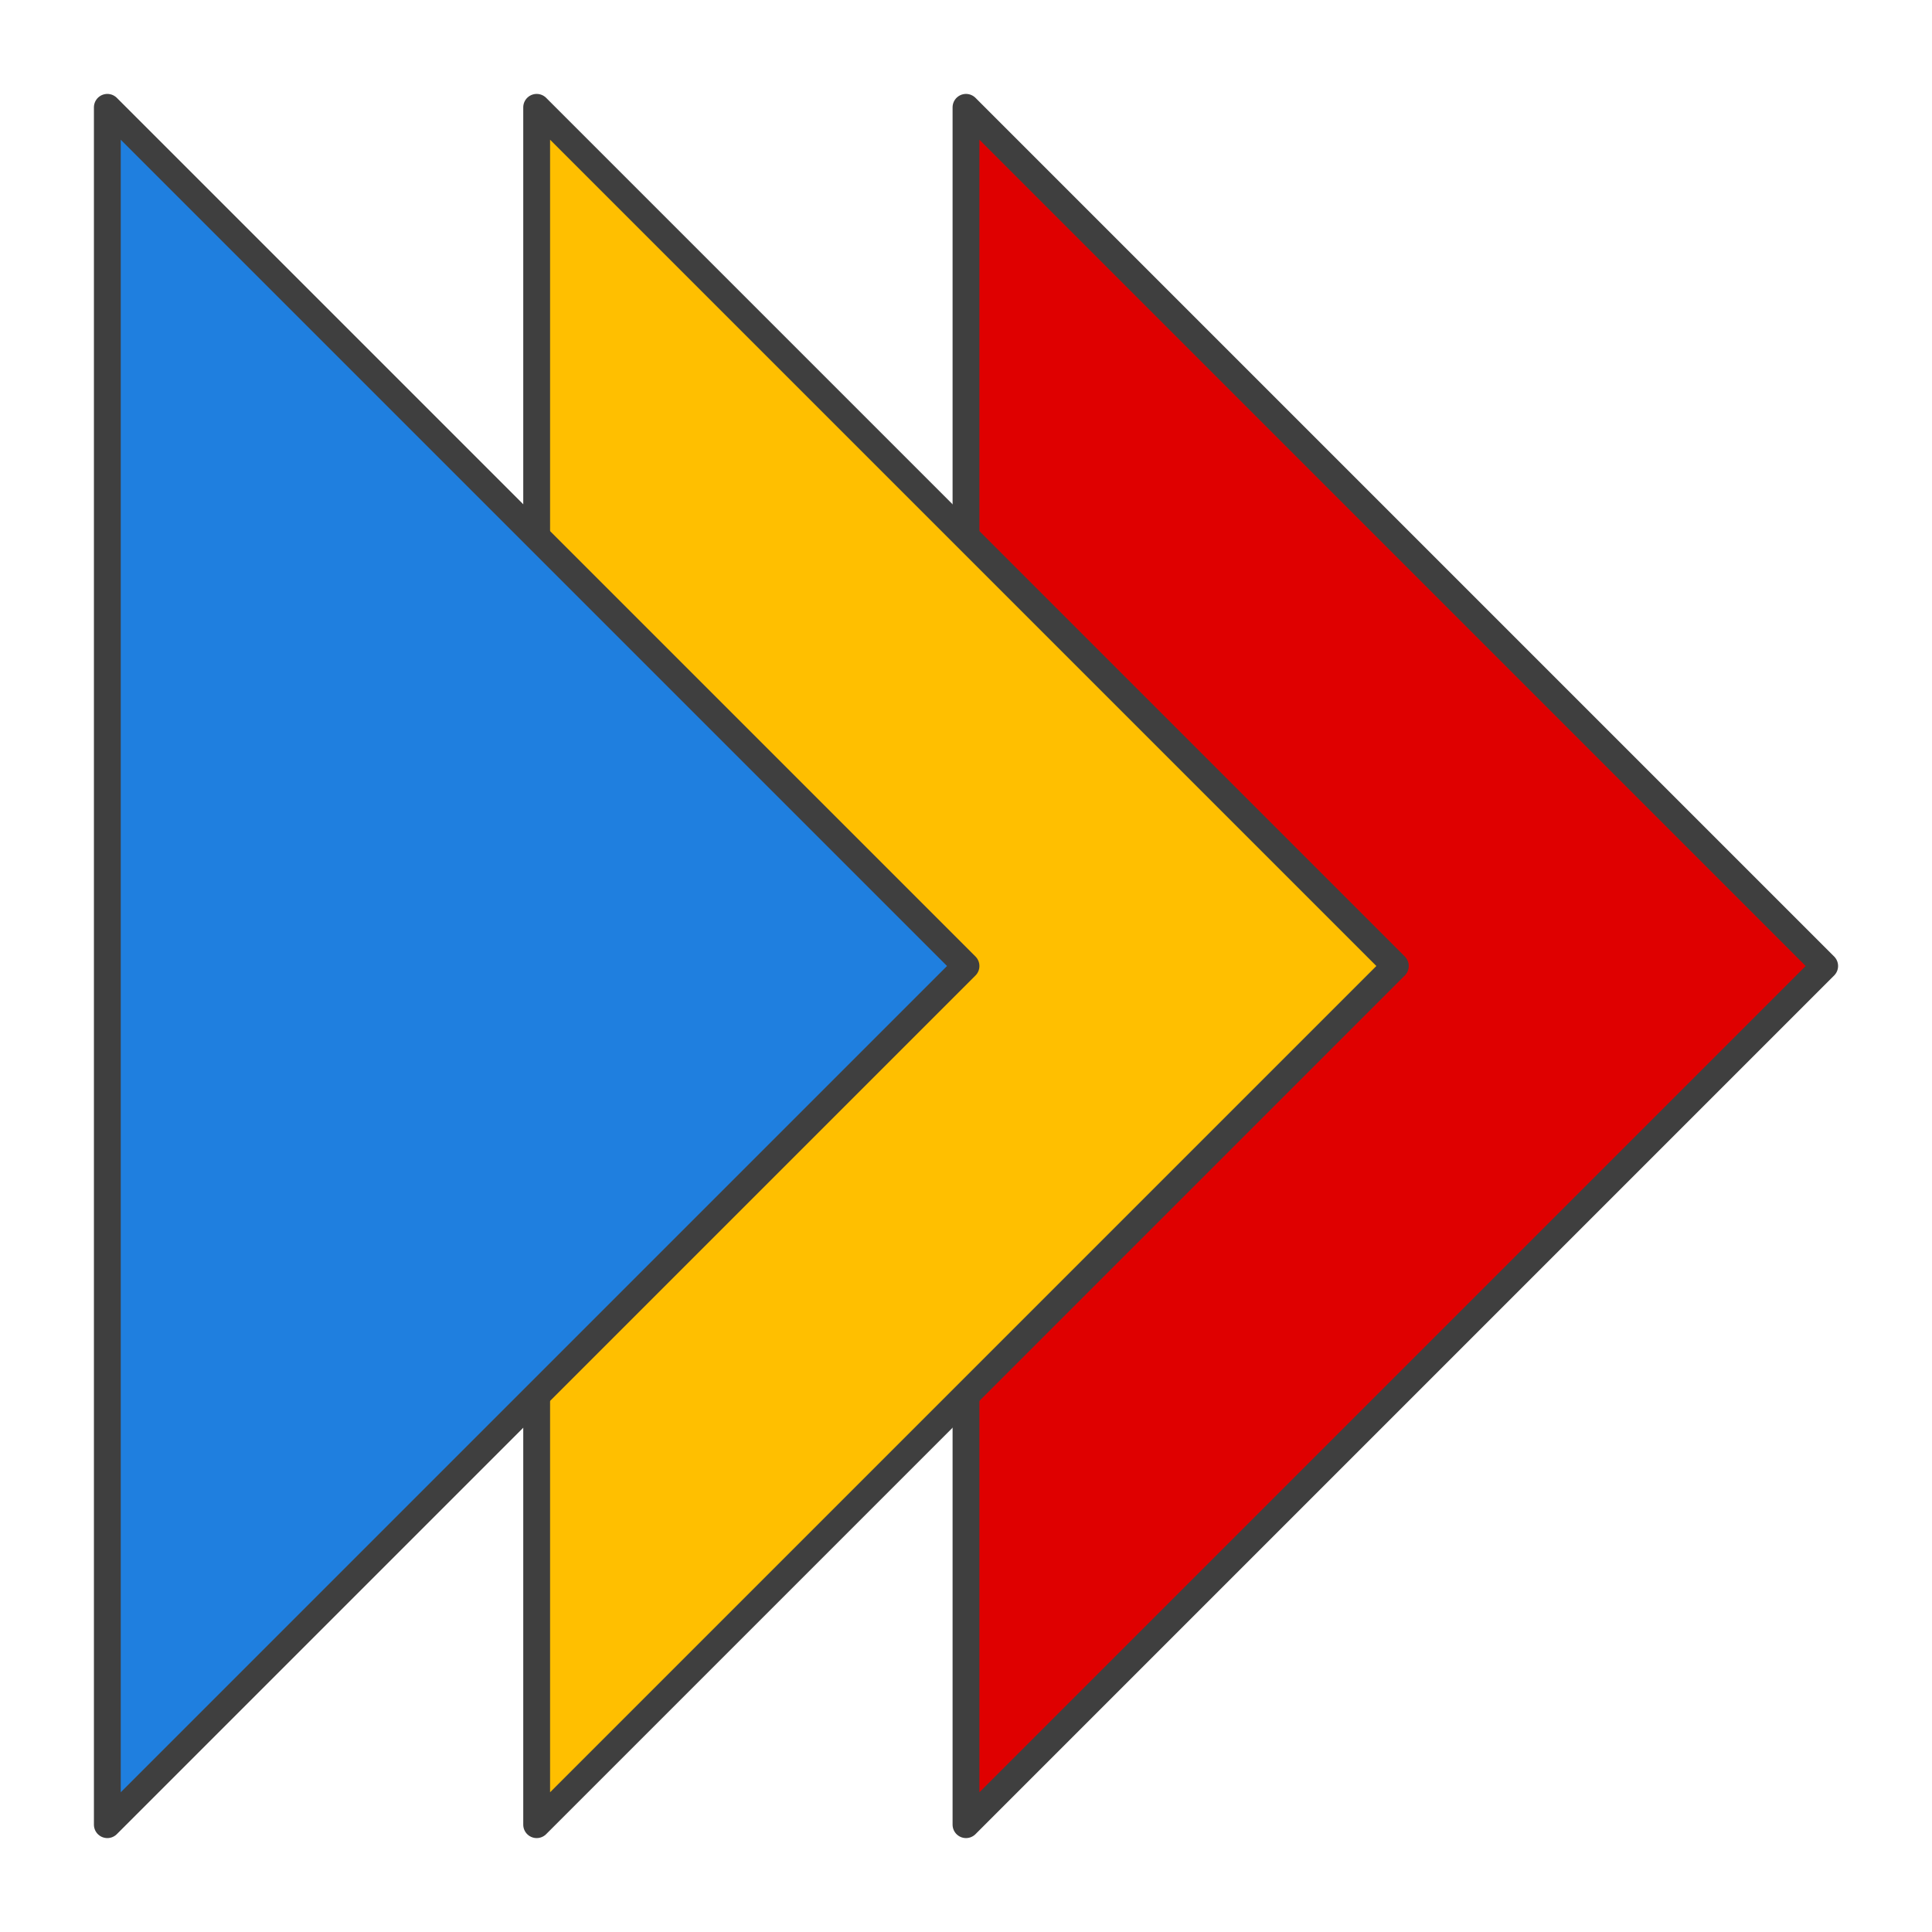<?xml version="1.0" standalone="no"?>
<!DOCTYPE svg PUBLIC "-//W3C//DTD SVG 1.1//EN"
  "http://www.w3.org/Graphics/SVG/1.1/DTD/svg11.dtd">
  <!-- Copyright (C) 2011-2013 Mark Constable (markc@renta.net) License: AGPLv3 -->
<svg version="1.1" xmlns="http://www.w3.org/2000/svg"
  width="100%" height="100%" viewBox="0 0 18 18"
  preserveAspectRatio="xMinYMin meet" id="lookright3svg">
  <polygon points="9,17 9,1 17,9" style="fill:#DF0000;stroke:#3F3F3F;stroke-width:0.25;stroke-linejoin:round"/>
  <polygon points="5,17 5,1 13,9" style="fill:#FFBF00;stroke:#3F3F3F;stroke-width:0.25;stroke-linejoin:round"/>
  <polygon points="1,17 1,1  9,9" style="fill:#1F7FDF;stroke:#3F3F3F;stroke-width:0.25;stroke-linejoin:round"/>
</svg>
